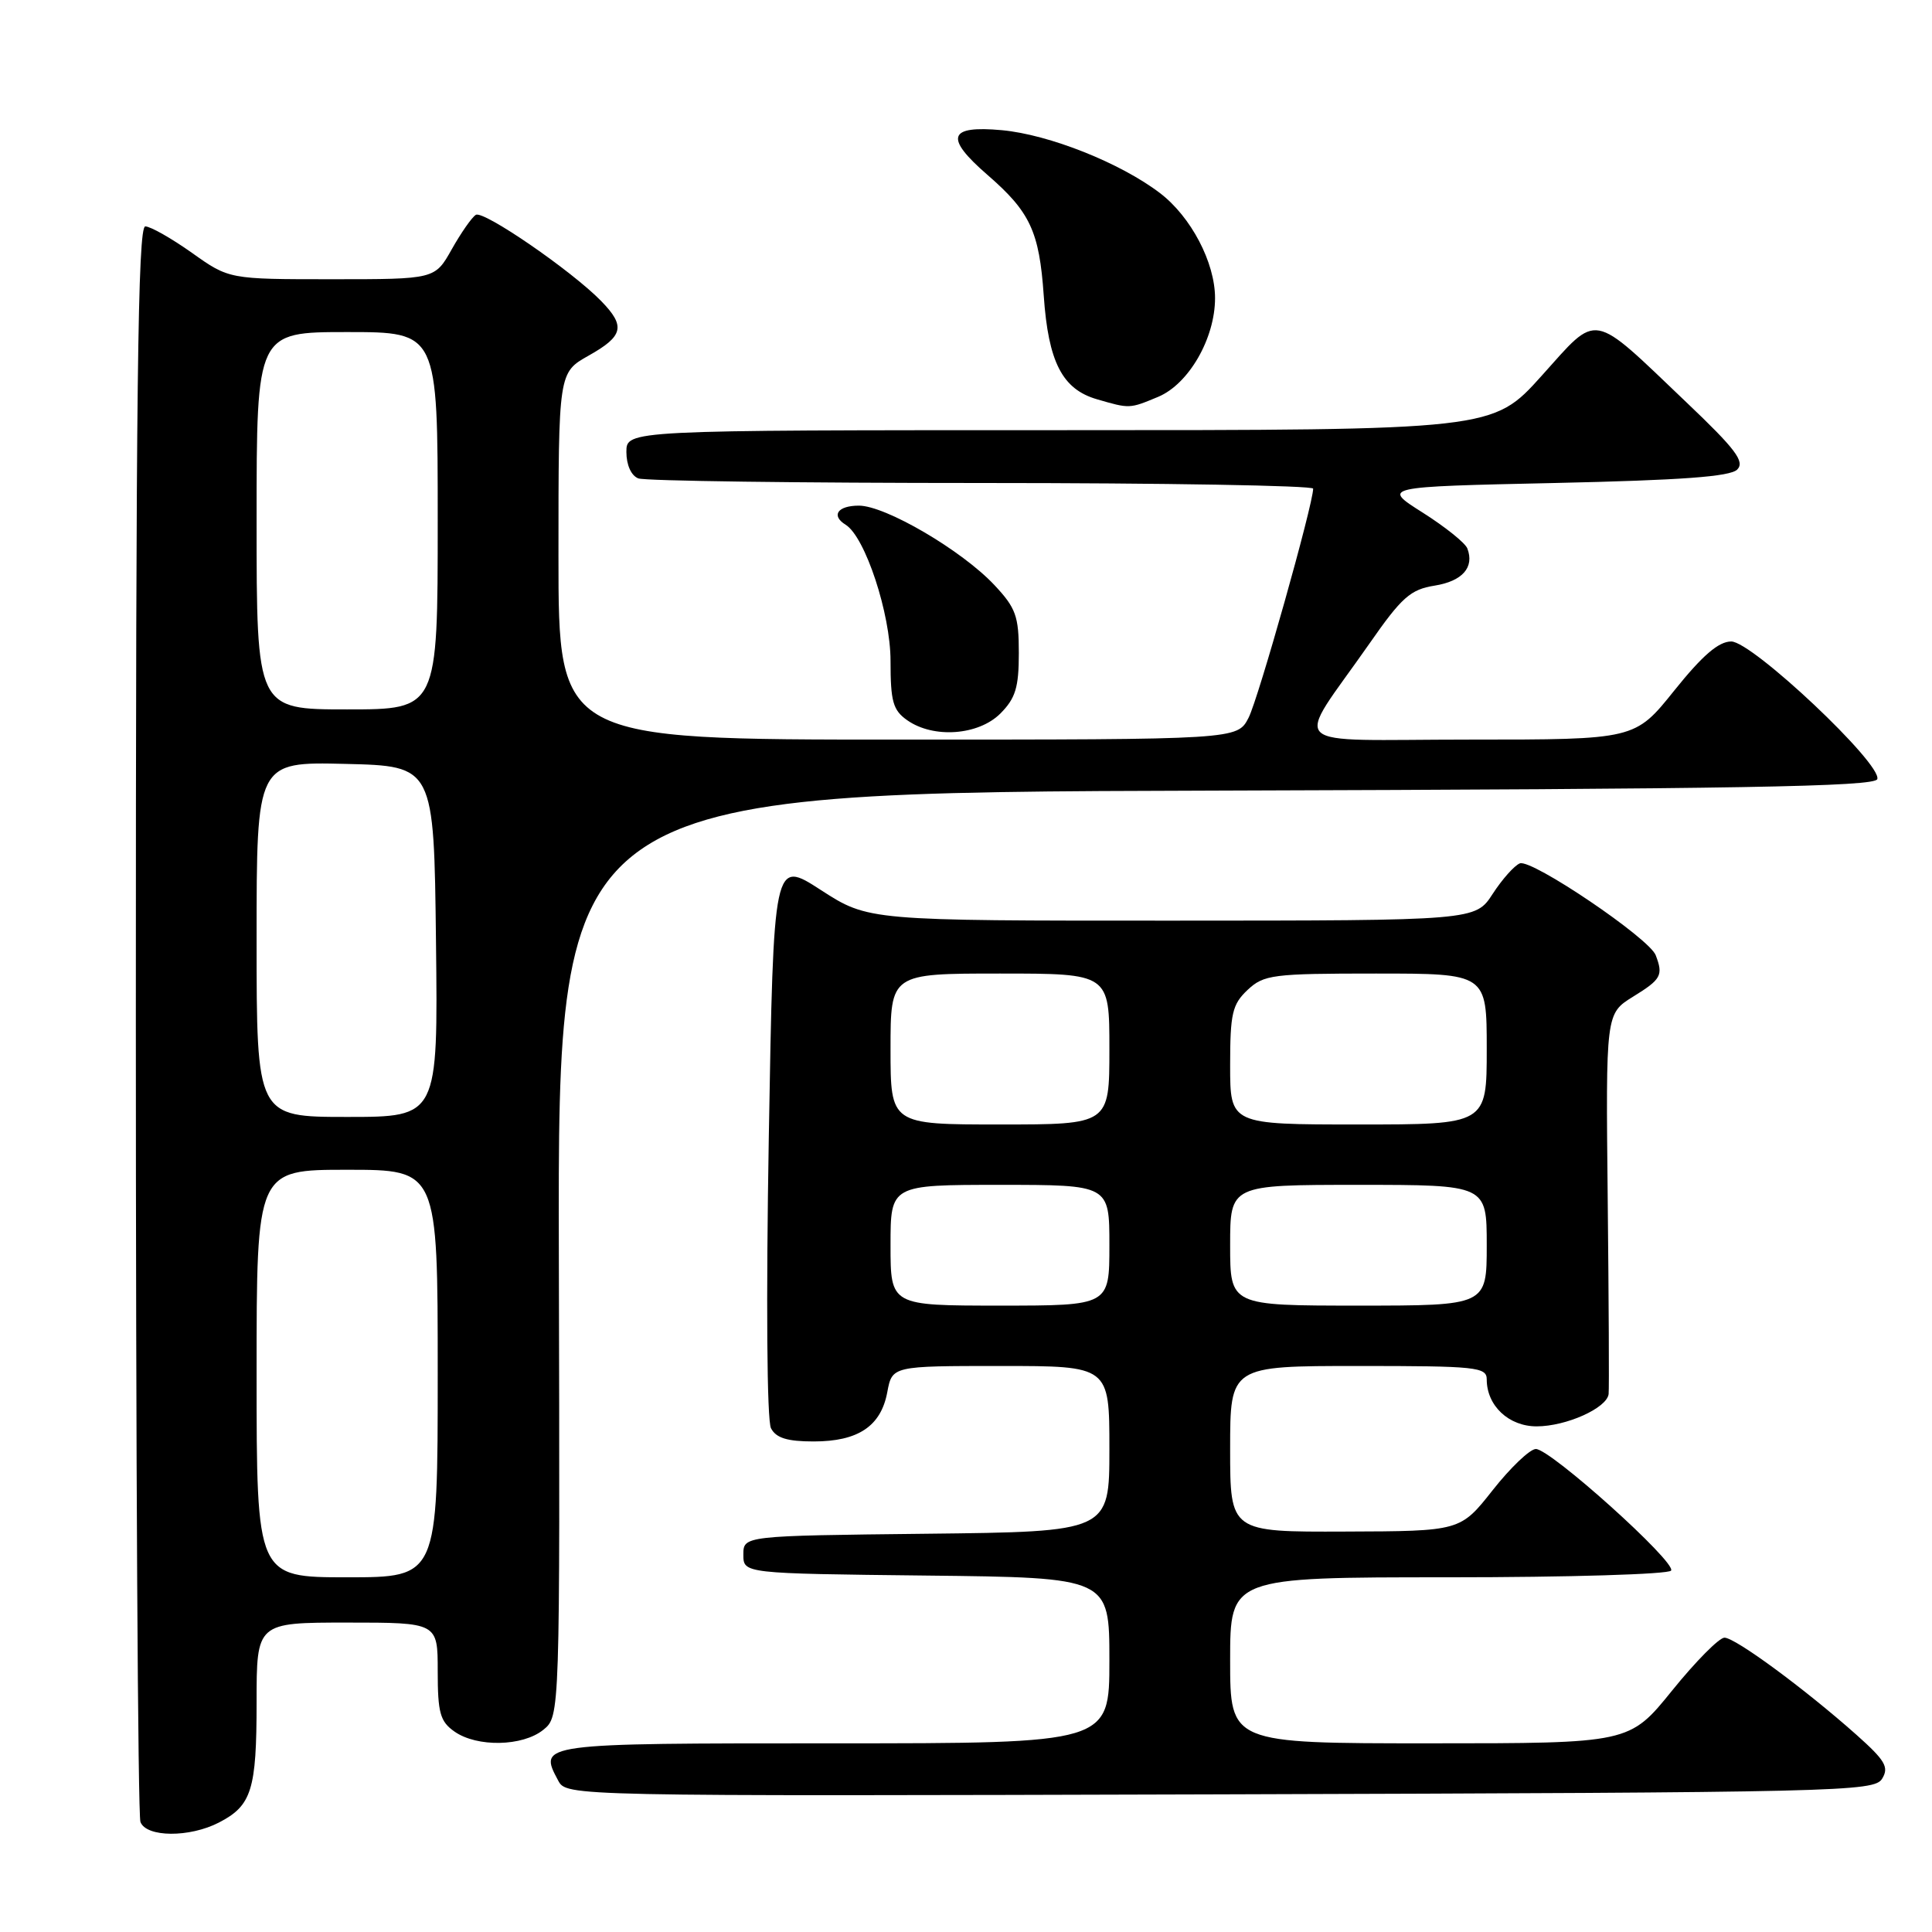 <?xml version="1.0" encoding="UTF-8" standalone="no"?>
<!DOCTYPE svg PUBLIC "-//W3C//DTD SVG 1.1//EN" "http://www.w3.org/Graphics/SVG/1.1/DTD/svg11.dtd" >
<svg xmlns="http://www.w3.org/2000/svg" xmlns:xlink="http://www.w3.org/1999/xlink" version="1.1" viewBox="0 0 256 256">
 <g >
 <path fill="currentColor"
d=" M 29.02 241.49 C 33.35 239.25 34.00 237.18 34.00 225.57 C 34.00 215.00 34.00 215.00 46.00 215.00 C 58.00 215.00 58.00 215.00 58.00 221.44 C 58.00 226.97 58.32 228.11 60.22 229.44 C 63.21 231.54 69.26 231.42 71.99 229.21 C 74.20 227.42 74.20 227.42 74.05 166.22 C 73.91 105.01 73.91 105.01 161.12 104.76 C 230.32 104.55 248.42 104.24 248.75 103.24 C 249.42 101.25 232.18 85.00 229.40 85.00 C 227.72 85.00 225.59 86.84 221.85 91.50 C 216.64 98.00 216.64 98.00 194.72 98.00 C 169.72 98.00 171.43 99.64 181.45 85.29 C 185.73 79.14 186.89 78.11 190.09 77.60 C 193.78 77.01 195.39 75.18 194.43 72.67 C 194.15 71.94 191.48 69.80 188.51 67.92 C 183.10 64.50 183.10 64.50 206.00 64.00 C 222.76 63.63 229.25 63.16 230.19 62.22 C 231.23 61.17 229.98 59.51 223.48 53.33 C 210.66 41.11 211.88 41.34 204.27 49.80 C 197.80 57.00 197.80 57.00 140.40 57.00 C 83.00 57.00 83.00 57.00 83.00 59.89 C 83.00 61.61 83.64 63.03 84.58 63.39 C 85.45 63.73 105.93 64.00 130.08 64.00 C 154.24 64.00 174.00 64.34 174.00 64.75 C 173.99 66.86 166.73 92.62 165.44 95.11 C 163.95 98.00 163.95 98.00 118.97 98.00 C 74.00 98.00 74.00 98.00 74.00 73.68 C 74.00 49.37 74.00 49.37 78.00 47.12 C 82.61 44.53 82.91 43.23 79.67 39.90 C 75.77 35.89 64.06 27.84 63.05 28.47 C 62.52 28.79 61.09 30.85 59.86 33.03 C 57.63 37.00 57.63 37.00 43.99 37.00 C 30.35 37.00 30.35 37.00 25.43 33.50 C 22.72 31.58 19.94 30.00 19.25 30.00 C 18.26 30.00 18.00 51.51 18.00 134.92 C 18.00 192.62 18.27 240.55 18.61 241.42 C 19.39 243.47 25.12 243.51 29.02 241.49 Z  M 249.39 235.69 C 250.33 234.16 249.80 233.27 246.00 229.88 C 239.14 223.78 229.93 217.00 228.50 217.00 C 227.80 217.00 224.68 220.15 221.57 224.00 C 215.91 231.00 215.91 231.00 189.46 231.00 C 163.00 231.00 163.00 231.00 163.00 220.00 C 163.00 209.00 163.00 209.00 191.94 209.00 C 207.86 209.00 221.13 208.60 221.43 208.11 C 222.12 206.99 205.45 192.00 203.51 192.00 C 202.73 192.00 200.16 194.45 197.80 197.44 C 193.50 202.89 193.50 202.89 178.25 202.94 C 163.00 203.00 163.00 203.00 163.00 192.00 C 163.00 181.00 163.00 181.00 180.00 181.00 C 195.62 181.00 197.00 181.14 197.00 182.78 C 197.00 186.26 199.91 189.00 203.61 189.00 C 207.53 189.00 212.92 186.58 213.15 184.72 C 213.23 184.05 213.17 172.43 213.03 158.90 C 212.77 134.31 212.77 134.31 216.38 132.07 C 220.13 129.76 220.41 129.24 219.39 126.57 C 218.52 124.31 202.97 113.80 201.39 114.40 C 200.67 114.68 199.05 116.50 197.79 118.44 C 195.50 121.98 195.50 121.98 155.28 121.99 C 115.07 122.00 115.07 122.00 108.78 117.94 C 102.50 113.87 102.50 113.87 101.87 150.69 C 101.50 172.35 101.62 188.22 102.16 189.25 C 102.83 190.54 104.31 191.00 107.81 191.00 C 113.71 191.00 116.73 188.98 117.57 184.47 C 118.22 181.00 118.22 181.00 132.61 181.00 C 147.00 181.00 147.00 181.00 147.00 191.98 C 147.00 202.96 147.00 202.96 122.75 203.23 C 98.50 203.50 98.50 203.50 98.50 206.00 C 98.50 208.50 98.50 208.50 122.75 208.77 C 147.00 209.04 147.00 209.04 147.00 220.02 C 147.00 231.00 147.00 231.00 110.47 231.00 C 71.30 231.00 71.32 231.00 73.96 235.93 C 75.08 238.01 75.08 238.01 161.68 237.76 C 243.97 237.51 248.34 237.41 249.39 235.69 Z  M 132.55 94.55 C 134.56 92.53 135.00 91.10 135.00 86.53 C 135.00 81.63 134.61 80.56 131.75 77.51 C 127.45 72.93 117.33 67.00 113.81 67.00 C 110.99 67.00 110.08 68.31 112.05 69.53 C 114.64 71.13 118.00 81.33 118.00 87.57 C 118.00 92.96 118.32 94.11 120.22 95.44 C 123.70 97.88 129.65 97.44 132.55 94.55 Z  M 153.47 52.58 C 157.52 50.88 161.00 44.84 161.00 39.50 C 161.00 34.79 157.82 28.73 153.71 25.59 C 148.47 21.59 139.01 17.83 132.75 17.25 C 125.64 16.60 125.12 18.21 130.84 23.17 C 136.50 28.08 137.71 30.66 138.30 39.16 C 138.91 47.99 140.76 51.58 145.37 52.91 C 149.70 54.17 149.66 54.17 153.47 52.58 Z  M 34.00 182.00 C 34.00 155.00 34.00 155.00 46.00 155.00 C 58.00 155.00 58.00 155.00 58.00 182.00 C 58.00 209.00 58.00 209.00 46.00 209.00 C 34.00 209.00 34.00 209.00 34.00 182.00 Z  M 34.00 124.47 C 34.00 100.94 34.00 100.94 45.75 101.22 C 57.50 101.50 57.50 101.50 57.77 124.75 C 58.04 148.00 58.04 148.00 46.02 148.00 C 34.00 148.00 34.00 148.00 34.00 124.47 Z  M 34.00 69.00 C 34.00 44.00 34.00 44.00 46.00 44.00 C 58.00 44.00 58.00 44.00 58.00 69.00 C 58.00 94.00 58.00 94.00 46.00 94.00 C 34.00 94.00 34.00 94.00 34.00 69.00 Z  M 118.00 165.00 C 118.00 157.00 118.00 157.00 132.50 157.00 C 147.00 157.00 147.00 157.00 147.00 165.00 C 147.00 173.00 147.00 173.00 132.50 173.00 C 118.00 173.00 118.00 173.00 118.00 165.00 Z  M 163.00 165.00 C 163.00 157.00 163.00 157.00 180.00 157.00 C 197.00 157.00 197.00 157.00 197.00 165.00 C 197.00 173.00 197.00 173.00 180.00 173.00 C 163.00 173.00 163.00 173.00 163.00 165.00 Z  M 118.00 139.00 C 118.00 129.00 118.00 129.00 132.50 129.00 C 147.00 129.00 147.00 129.00 147.00 139.00 C 147.00 149.00 147.00 149.00 132.50 149.00 C 118.00 149.00 118.00 149.00 118.00 139.00 Z  M 163.00 141.17 C 163.00 134.29 163.28 133.09 165.31 131.17 C 167.47 129.15 168.61 129.00 182.31 129.00 C 197.00 129.00 197.00 129.00 197.00 139.00 C 197.00 149.00 197.00 149.00 180.00 149.00 C 163.00 149.00 163.00 149.00 163.00 141.17 Z "/>
</g>
</svg>